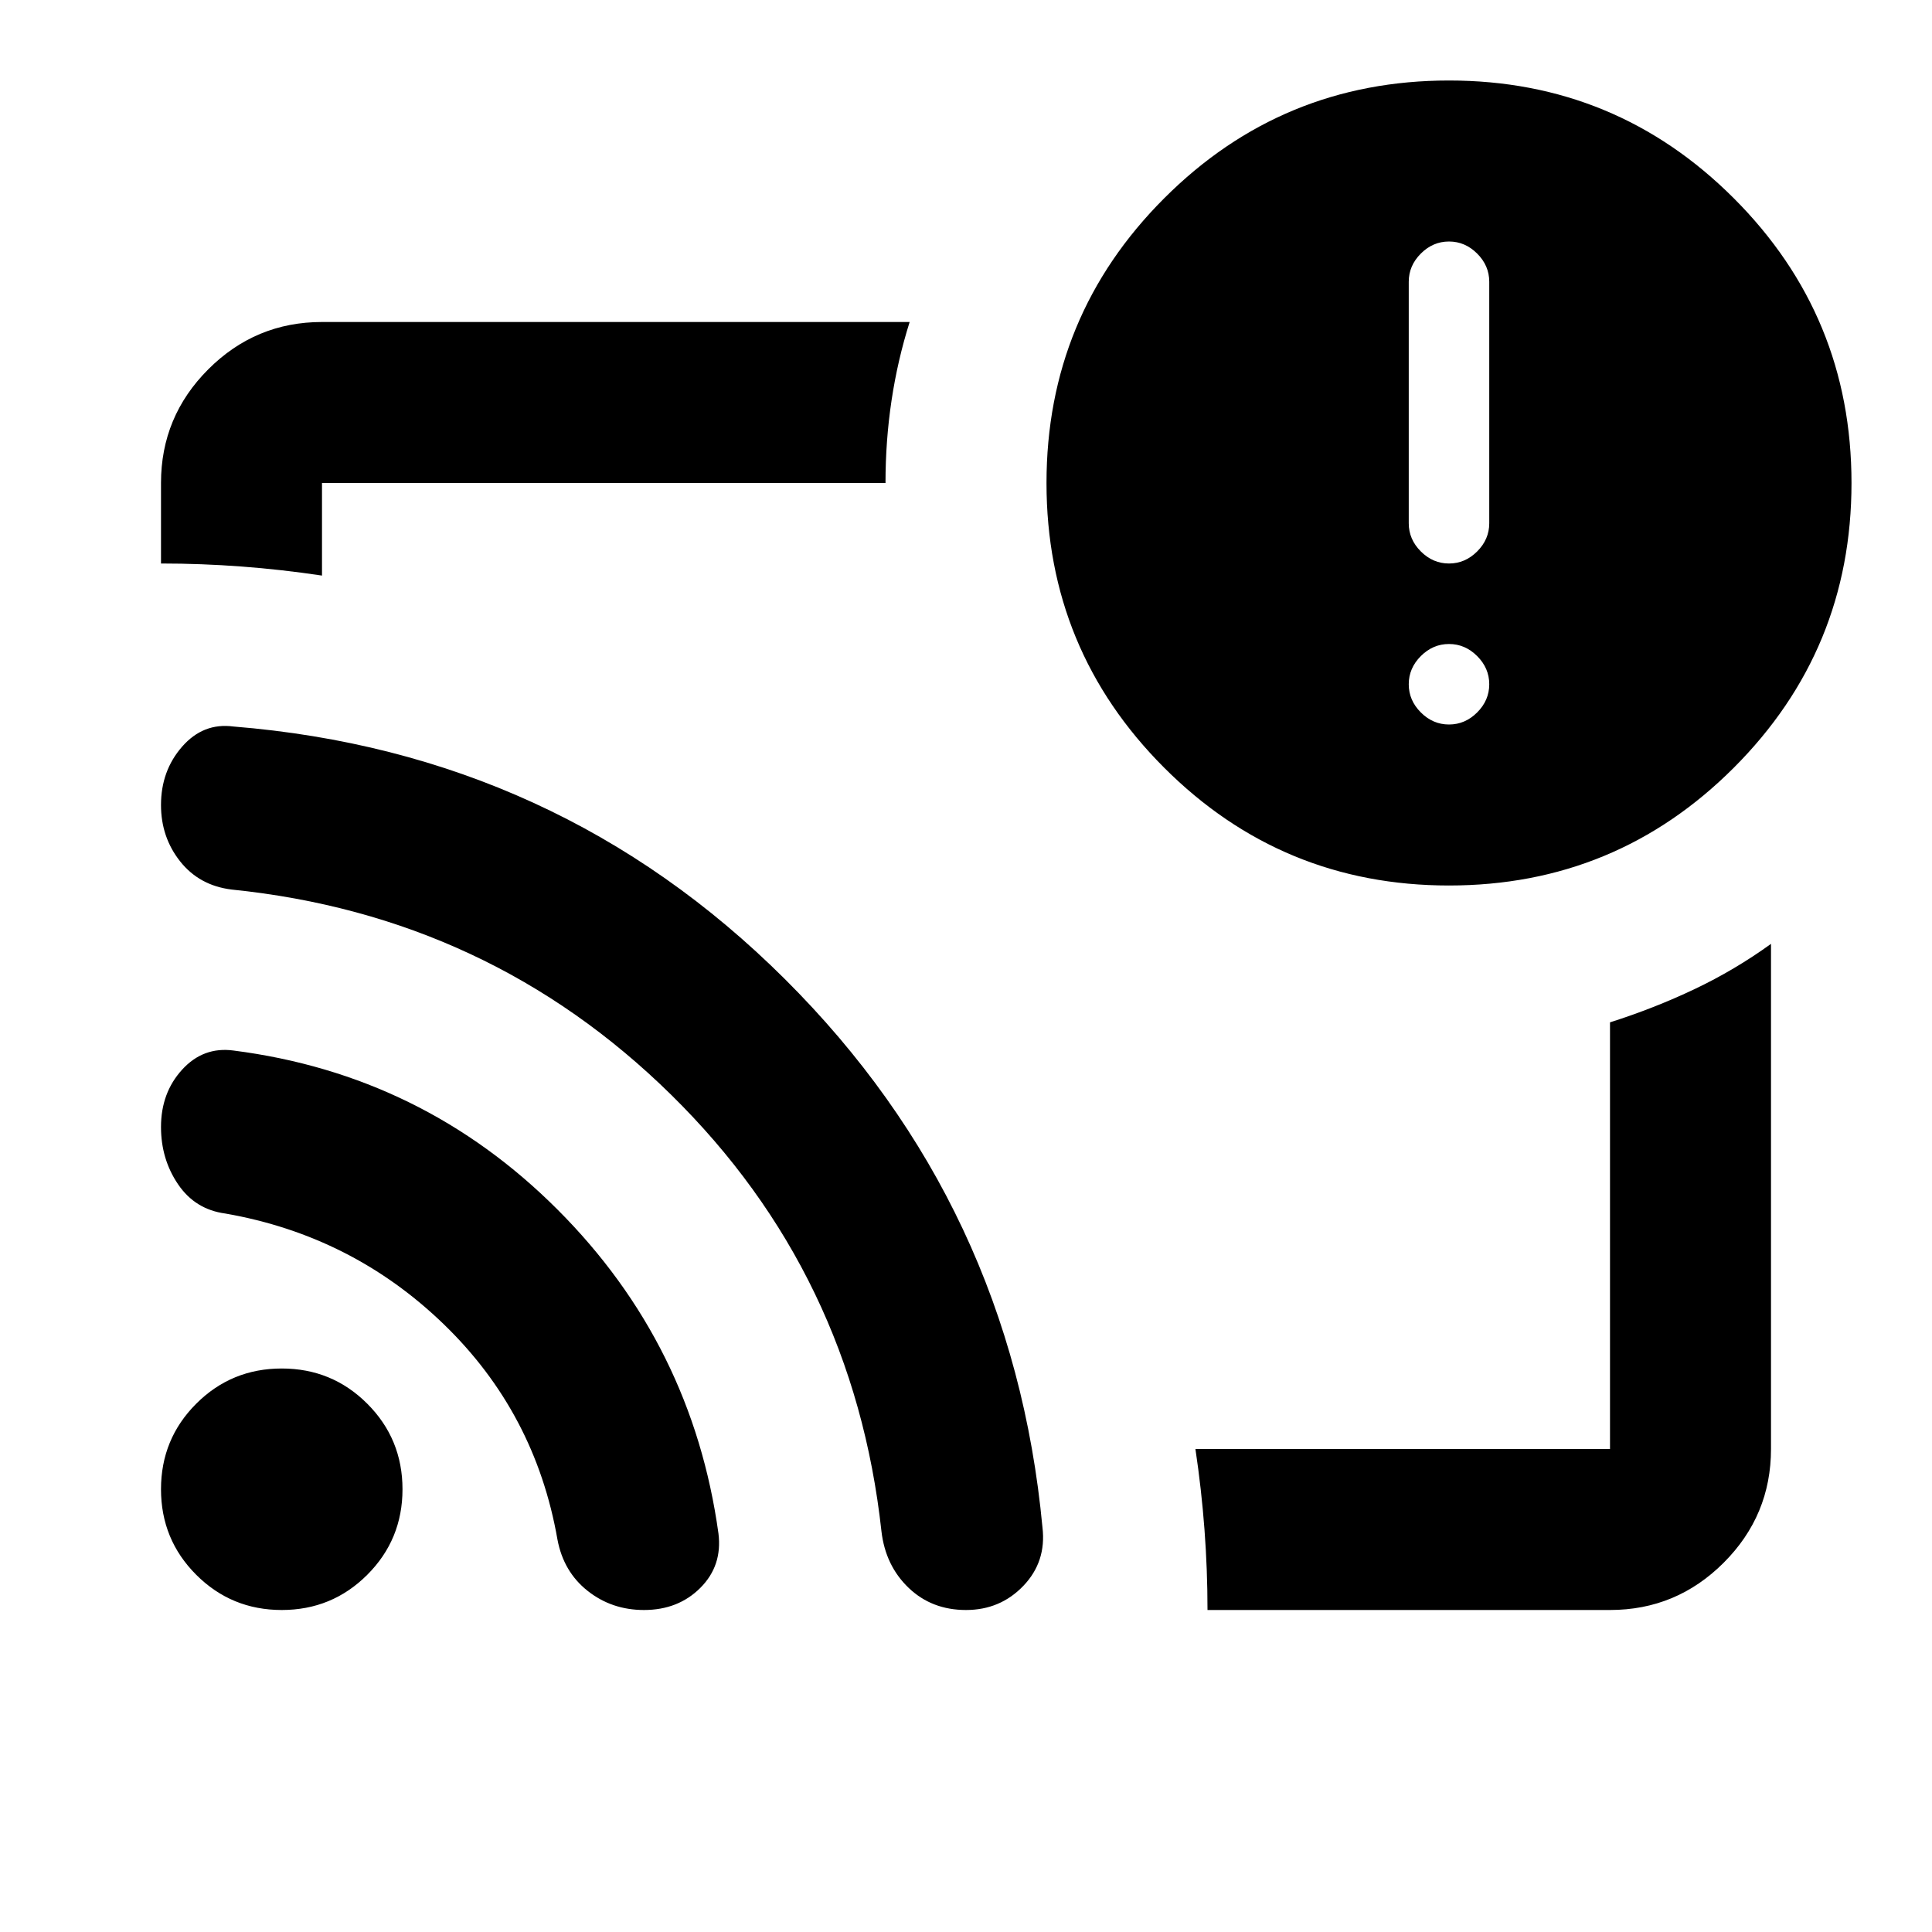 <svg aria-hidden="true" viewBox="0 -960 960 960" fill="currentColor">
  <path d="M480-480Zm320 320H600q0-20-1.5-40t-4.5-40h206v-212q22-7 42-16.5t38-22.5v251q0 33-23.5 56.5T800-160ZM80-680v-40q0-33 23.5-56.5T160-800h292q-6 19-9 39t-3 41H160v46q-20-3-40-4.5T80-680Zm640 160q-83 0-141.5-58.5T520-720q0-83 58.5-141.5T720-920q83 0 141.5 58.5T920-720q0 83-58.5 141.5T720-520Zm0-80q8 0 14-6t6-14q0-8-6-14t-14-6q-8 0-14 6t-6 14q0 8 6 14t14 6Zm0-80q8 0 14-6t6-14v-120q0-8-6-14t-14-6q-8 0-14 6t-6 14v120q0 8 6 14t14 6ZM140-160q-25 0-42.5-17.5T80-220q0-25 17.5-42.5T140-280q25 0 42.5 17.5T200-220q0 25-17.5 42.5T140-160Zm180 0q-16 0-28-9.5T277-195q-11-63-56.5-107T112-357q-15-2-23.5-14.5T80-400q0-17 10.5-28.5T116-438q94 12 161 79t80 161q2 16-9 27t-28 11Zm160 0q-17 0-28.5-11T438-199q-14-128-104.5-217T115-518q-16-2-25.5-14T80-560q0-17 10.5-29t25.5-10q161 13 274 125.5T518-201q2 17-9.5 29T480-160Z"/>
</svg>
